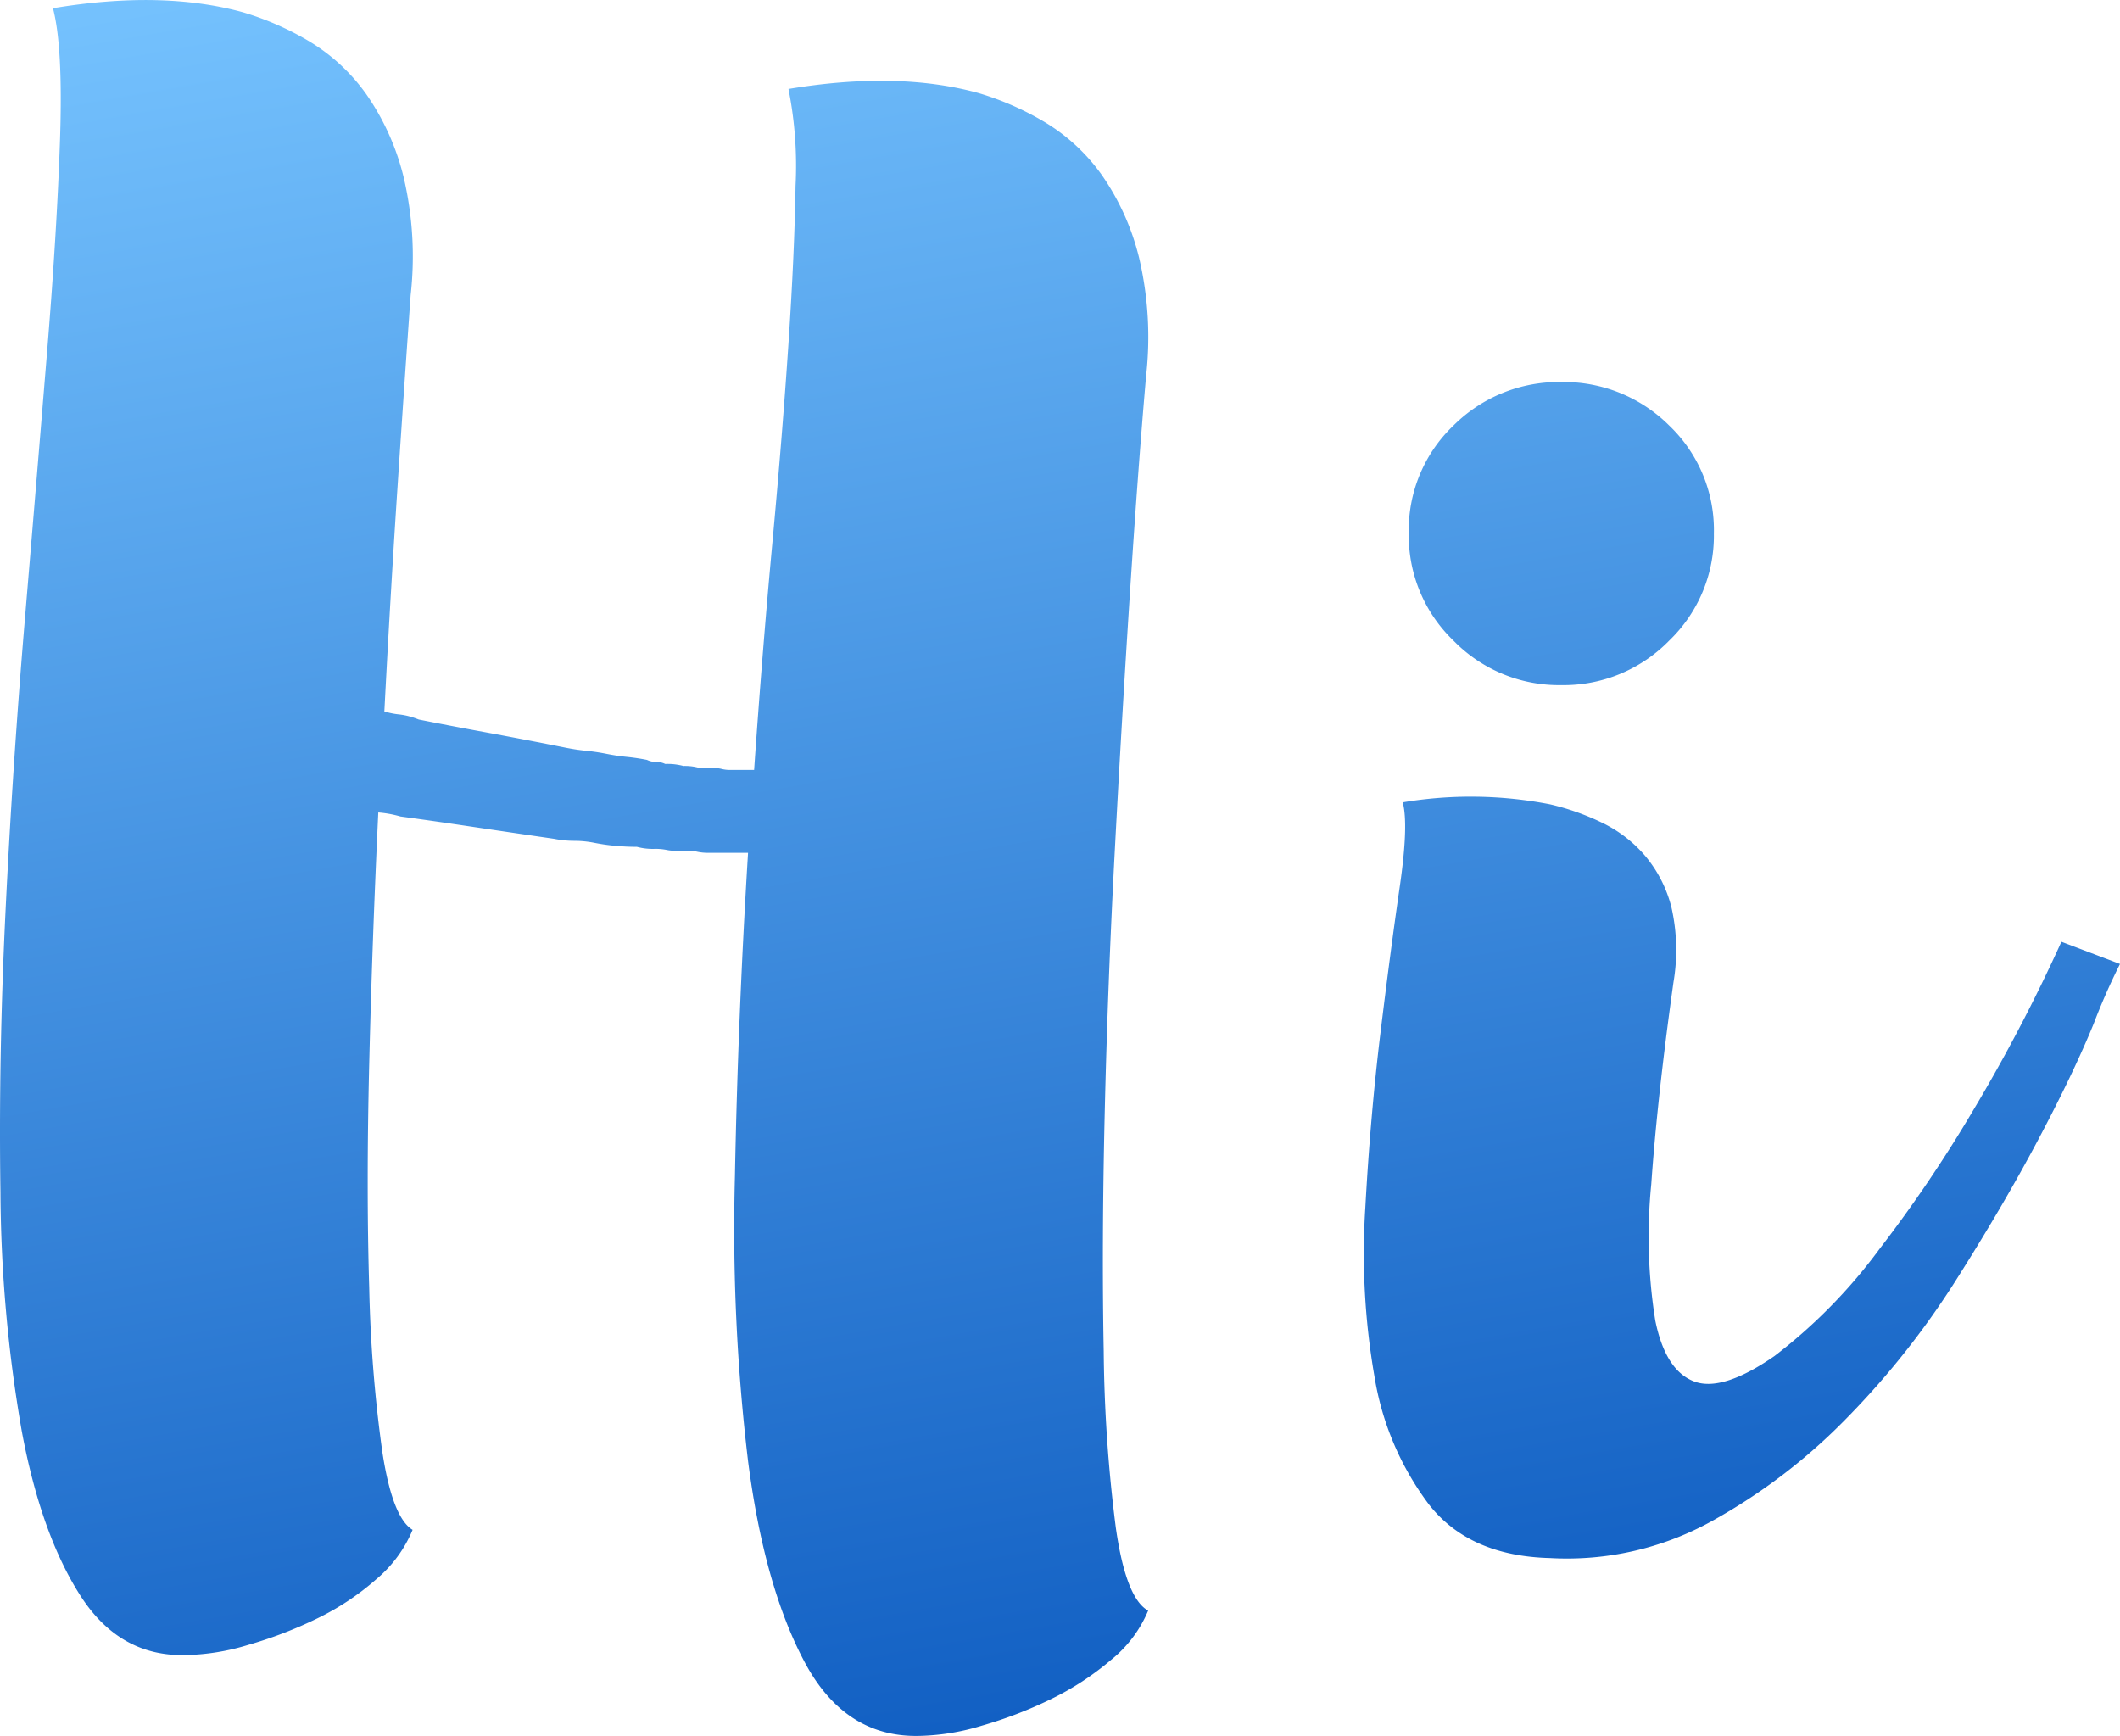 <svg xmlns="http://www.w3.org/2000/svg" xmlns:xlink="http://www.w3.org/1999/xlink" width="217.189" height="177.829" viewBox="0 0 217.189 177.829"><defs><linearGradient id="a" x1="0.445" y1="-0.107" x2="0.693" y2="1.045" gradientUnits="objectBoundingBox"><stop offset="0" stop-color="#77c4ff"/><stop offset="1" stop-color="#0957be"/></linearGradient></defs><path d="M117.369-123.165q-.828,9.522-1.656,22.253T114.161-74.52q-.725,13.662-1.035,27.014t-.1,24.219a152.131,152.131,0,0,0,1.242,18.113q1.035,7.245,3.312,8.487a12.838,12.838,0,0,1-3.829,5.071,29.114,29.114,0,0,1-6.21,4.036,43.49,43.49,0,0,1-7.038,2.691,23.447,23.447,0,0,1-6.313,1.035q-7.659.207-11.8-7.555t-5.8-20.6a200.307,200.307,0,0,1-1.345-29.187q.31-16.353,1.345-33.12H72.657A5.385,5.385,0,0,1,71-74.52H69.138a4.8,4.8,0,0,1-.932-.1,5.817,5.817,0,0,0-1.139-.1,6.279,6.279,0,0,1-1.863-.207q-1.035,0-2.174-.1a20.586,20.586,0,0,1-2.174-.311,10.532,10.532,0,0,0-2.07-.207,10.531,10.531,0,0,1-2.07-.207Q52.371-76.383,48.231-77t-7.245-1.035a11.413,11.413,0,0,0-2.277-.414q-.621,13.041-.931,25.772t0,22.873a142.832,142.832,0,0,0,1.346,16.871q1.035,6.728,3.1,7.97A13.188,13.188,0,0,1,38.5.1,26.808,26.808,0,0,1,32.4,4.14a43.489,43.489,0,0,1-7.038,2.691,23.447,23.447,0,0,1-6.313,1.035Q12.213,8.073,8.177,1.76t-6-16.871A146.6,146.6,0,0,1,0-39.537Q-.207-53.406.518-68.31t1.966-29.7q1.242-14.8,2.277-27.427t1.345-22.046q.31-9.418-.725-13.352,11.178-1.863,19.458.414a29.85,29.85,0,0,1,6.831,3,19.438,19.438,0,0,1,5.8,5.382,25.356,25.356,0,0,1,3.829,8.487,35.427,35.427,0,0,1,.725,12.109q-.621,8.694-1.346,19.665T39.33-88.8a7.677,7.677,0,0,0,1.552.311,7.567,7.567,0,0,1,1.967.517q3.1.621,7.038,1.346t8.073,1.552q1.035.207,2.07.31t2.07.311q1.035.207,2.07.311t2.07.31a2.054,2.054,0,0,0,.932.207,2.054,2.054,0,0,1,.931.207,6.28,6.28,0,0,1,1.863.207,5.385,5.385,0,0,1,1.656.207h1.449a3.4,3.4,0,0,1,.828.1,3.4,3.4,0,0,0,.828.1h2.484q.828-12.006,1.863-23.184t1.656-20.493q.621-9.315.725-16.146a40.128,40.128,0,0,0-.725-9.936q11.178-1.863,19.458.414a29.85,29.85,0,0,1,6.831,3,19.439,19.439,0,0,1,5.8,5.382,25.357,25.357,0,0,1,3.83,8.487A35.427,35.427,0,0,1,117.369-123.165Zm99.774,60.237a66.24,66.24,0,0,0-2.691,6.107q-2.07,5.072-5.692,11.9t-8.487,14.49a84.942,84.942,0,0,1-11.178,14.076A59.554,59.554,0,0,1,175.226-5.8,30.63,30.63,0,0,1,158.769-2.07q-8.28-.207-12.42-5.486A29.612,29.612,0,0,1,140.76-20.7a73.308,73.308,0,0,1-.932-17.285q.518-9.419,1.553-17.906t1.966-14.9q.932-6.417.311-8.694a42.229,42.229,0,0,1,15.111.207,25.343,25.343,0,0,1,5.279,1.863A13.483,13.483,0,0,1,168.5-74a13.2,13.2,0,0,1,2.691,5.278,19.753,19.753,0,0,1,.207,7.659q-1.656,11.8-2.277,20.7a54.461,54.461,0,0,0,.414,13.972q1.035,5.072,3.933,6.21t8.28-2.588A54.308,54.308,0,0,0,192.51-33.741a140.441,140.441,0,0,0,9.522-14.076,172.493,172.493,0,0,0,9.108-17.388ZM159.908-91.494a15.1,15.1,0,0,1-11.044-4.554,14.9,14.9,0,0,1-4.585-10.971,14.807,14.807,0,0,1,4.585-11.075,15.284,15.284,0,0,1,11.044-4.45,15.284,15.284,0,0,1,11.044,4.45,14.807,14.807,0,0,1,4.585,11.075,14.9,14.9,0,0,1-4.585,10.971A15.1,15.1,0,0,1,159.908-91.494Z" transform="translate(0.046 161.677)" fill="url(#a)"/></svg>